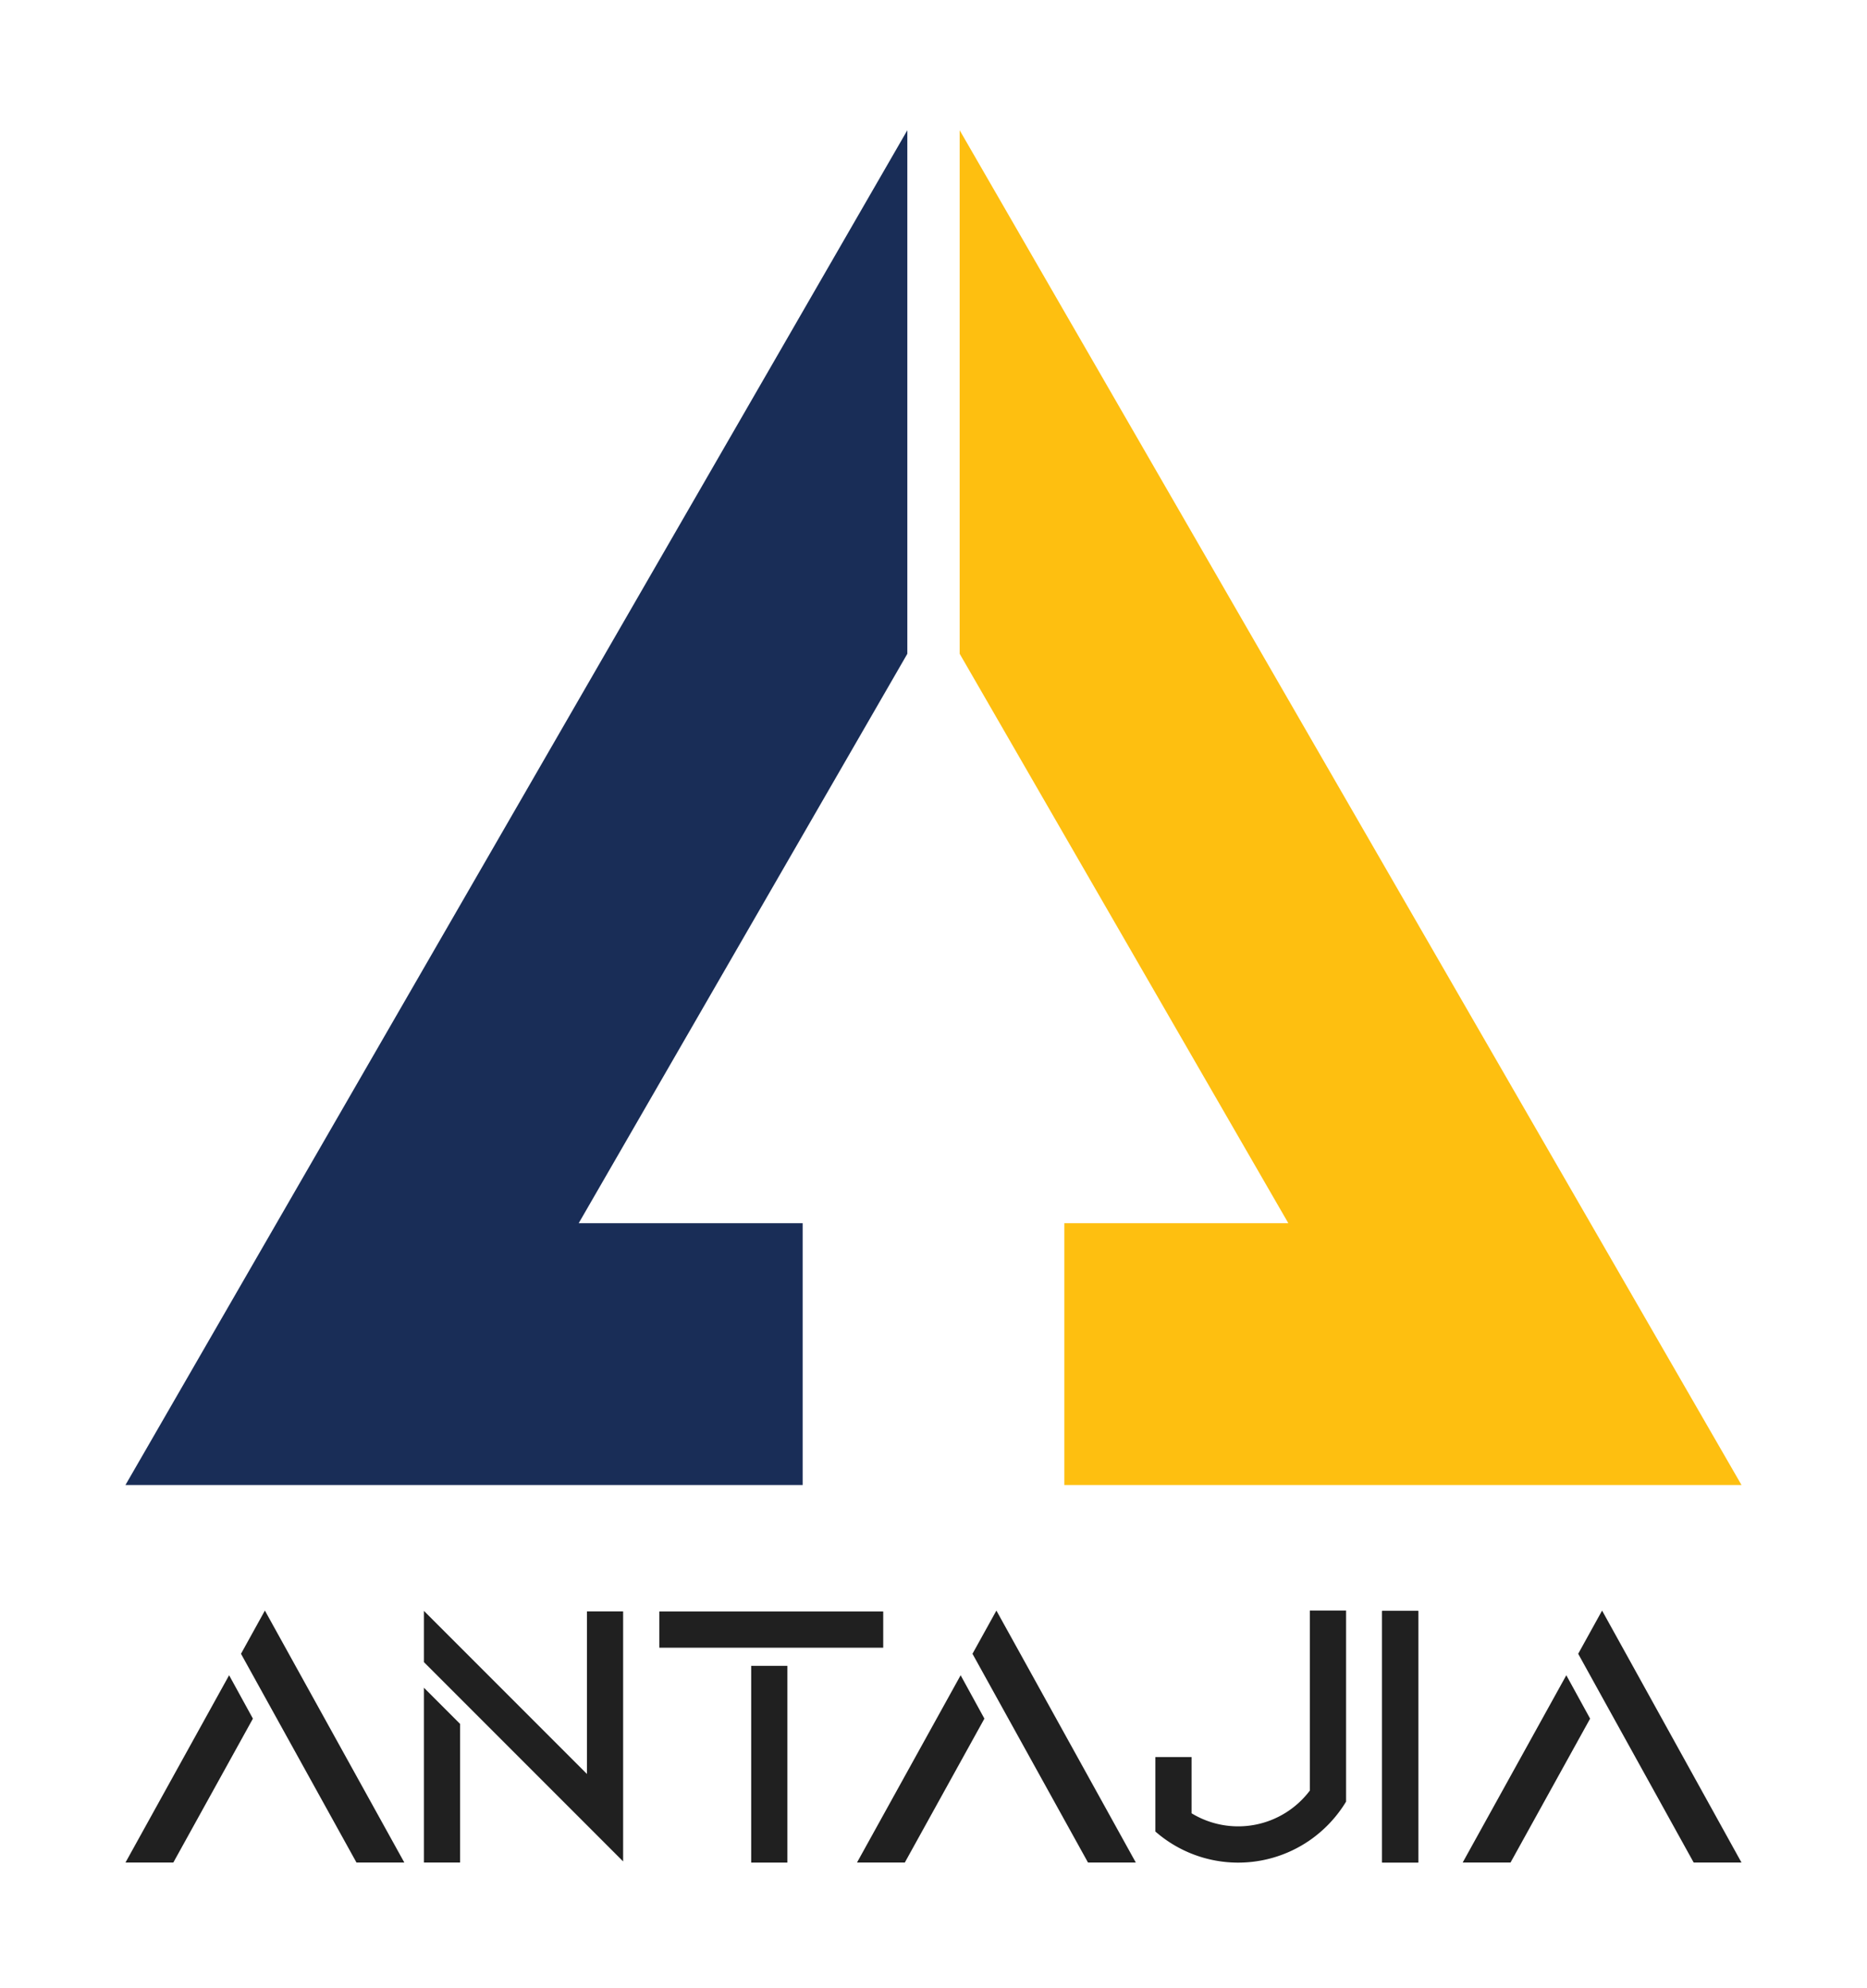 <svg id="Layer_1" data-name="Layer 1" xmlns="http://www.w3.org/2000/svg" viewBox="0 0 546.71 581.94"><defs><style>.cls-1{fill:#202020;}.cls-2{fill:#febf10;}.cls-3{fill:#192d57;}</style></defs><polygon class="cls-1" points="67.09 490.37 74.06 503.07 50.75 545.2 36.74 545.2 67.09 490.37"/><polygon class="cls-1" points="118.4 545.2 104.39 545.2 77.57 496.74 70.57 484.09 77.56 471.45 77.57 471.44 84.57 484.09 118.4 545.2"/><polygon class="cls-1" points="182.47 471.68 182.47 544.87 171.87 534.26 134.73 497.12 134.73 497.12 124.13 486.52 124.13 471.53 171.87 519.27 171.87 471.68 182.47 471.68"/><polygon class="cls-1" points="124.13 494.02 134.73 504.62 134.73 545.2 124.13 545.2 124.13 494.02"/><rect class="cls-1" x="193.06" y="471.71" width="65.57" height="10.6"/><rect class="cls-1" x="219.97" y="487.62" width="10.6" height="57.59"/><polygon class="cls-1" points="281.3 490.37 288.26 503.07 264.95 545.2 250.95 545.2 281.3 490.37"/><polygon class="cls-1" points="332.6 545.2 318.6 545.2 291.77 496.74 284.77 484.09 291.77 471.45 291.77 471.44 298.78 484.09 332.6 545.2"/><path class="cls-1" d="M394.17,471.42v55.94a37.22,37.22,0,0,1-10.6,11.29,36.84,36.84,0,0,1-45.24-2.53v-21.8h10.6v16.46a26.26,26.26,0,0,0,34.64-6.67V471.42Z"/><rect class="cls-1" x="404.72" y="471.55" width="10.6" height="73.65"/><rect class="cls-1" x="404.72" y="471.55" width="10.6" height="73.65"/><rect class="cls-1" x="405.07" y="471.9" width="9.89" height="72.94"/><polygon class="cls-1" points="458.66 490.37 465.63 503.07 442.32 545.2 428.31 545.2 458.66 490.37"/><polygon class="cls-1" points="509.96 545.2 495.96 545.2 469.13 496.74 462.14 484.09 469.13 471.45 469.13 471.44 476.14 484.09 509.96 545.2"/><polygon class="cls-2" points="509.96 434.68 311.67 434.68 311.67 358.05 377.26 358.05 311.67 244.46 296.35 217.92 281.02 191.37 281.02 38.13 296.35 64.68 311.67 91.22 317.6 101.48 465.73 358.05 509.96 434.68"/><polygon class="cls-3" points="265.69 38.13 265.69 191.38 250.37 217.92 235.04 244.47 169.46 358.05 235.04 358.05 235.04 434.68 36.74 434.68 80.98 358.05 229.12 101.48 235.04 91.22 250.37 64.66 265.69 38.13"/></svg>